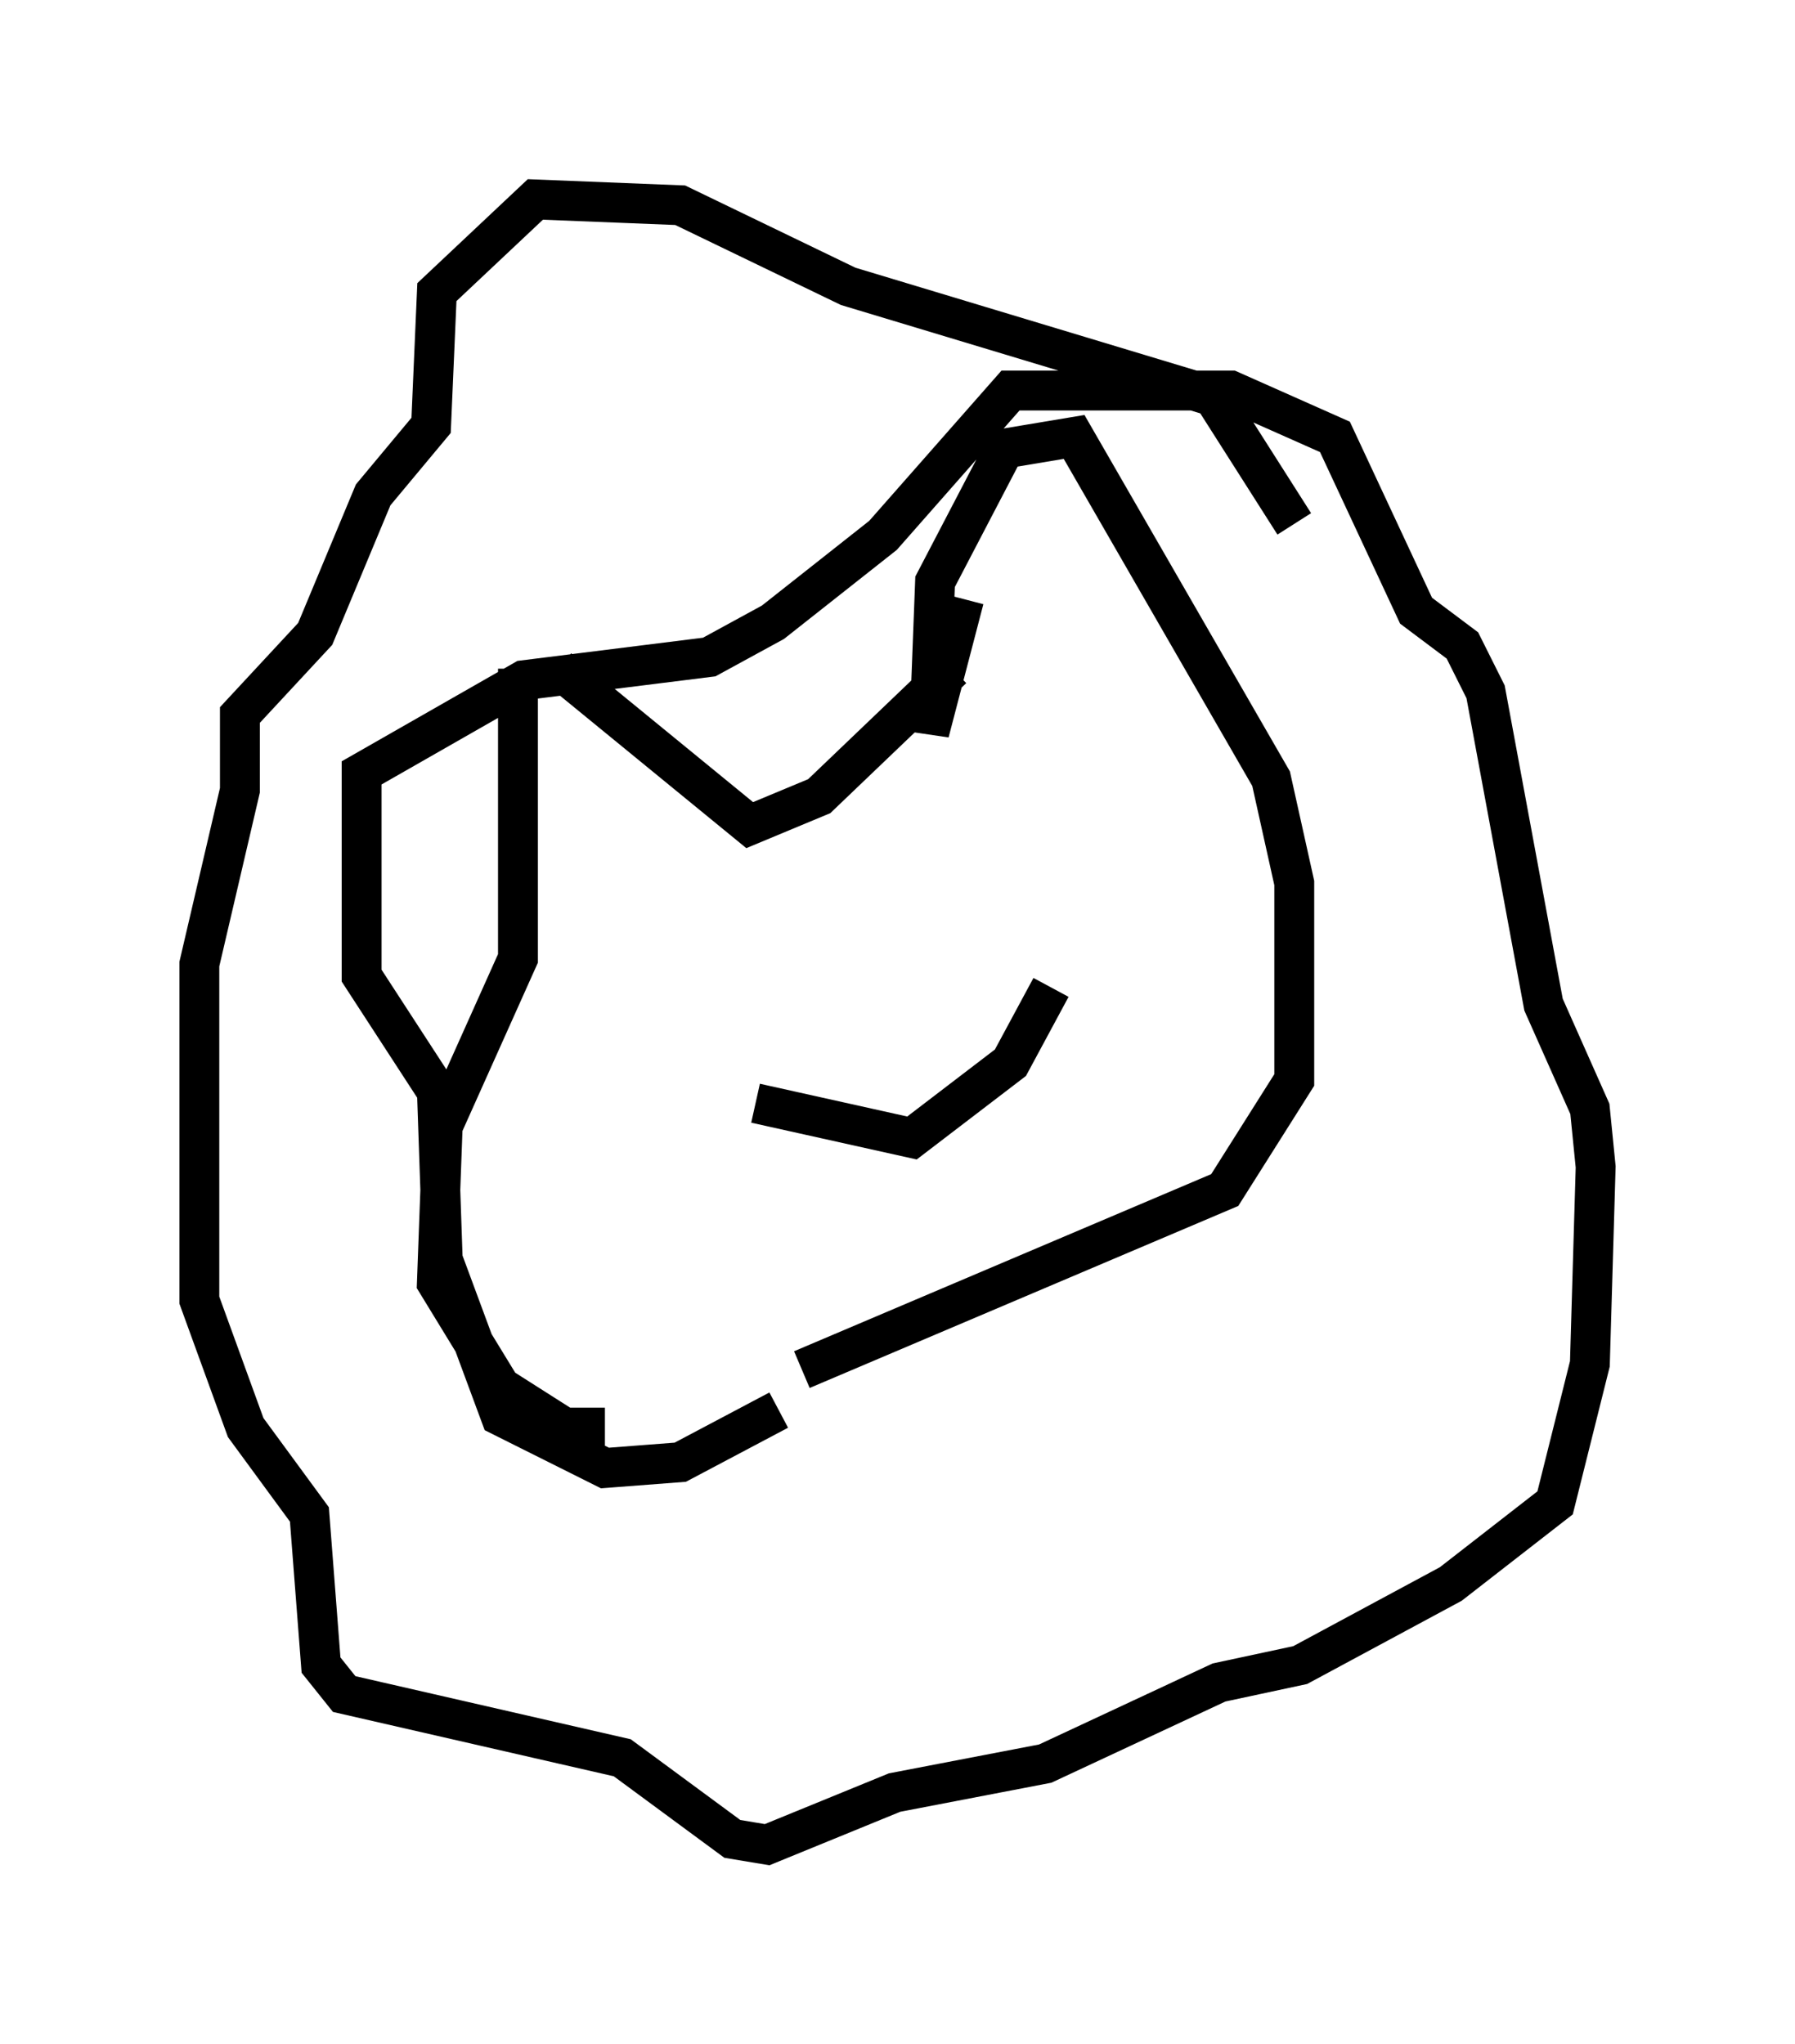 <?xml version="1.0" encoding="utf-8" ?>
<svg baseProfile="full" height="51.251" version="1.1" width="45.006" xmlns="http://www.w3.org/2000/svg" xmlns:ev="http://www.w3.org/2001/xml-events" xmlns:xlink="http://www.w3.org/1999/xlink"><defs /><rect fill="white" height="51.251" width="45.006" x="0" y="0" /><path d="M20.251, 33.324 m-0.726, 2.034 l-2.469, 1.307 -1.888, 0.145 l-2.615, -1.307 -1.453, -3.922 l-0.145, -4.212 -1.888, -2.905 l0.0, -5.084 4.067, -2.324 l4.648, -0.581 1.598, -0.872 l2.76, -2.179 3.196, -3.631 l5.52, 0.0 2.615, 1.162 l2.034, 4.358 1.162, 0.872 l0.581, 1.162 1.453, 7.844 l1.162, 2.615 0.145, 1.453 l-0.145, 4.939 -0.872, 3.486 l-2.615, 2.034 -3.777, 2.034 l-2.034, 0.436 -4.358, 2.034 l-3.777, 0.726 -3.196, 1.307 l-0.872, -0.145 -2.76, -2.034 l-6.972, -1.598 -0.581, -0.726 l-0.291, -3.777 -1.598, -2.179 l-1.162, -3.196 0.0, -8.425 l1.017, -4.358 0.0, -1.888 l1.888, -2.034 1.453, -3.486 l1.453, -1.743 0.145, -3.341 l2.469, -2.324 3.631, 0.145 l4.212, 2.034 9.151, 2.76 l2.034, 3.196 m-8.279, 1.888 l-0.872, 3.341 0.145, -3.777 l1.743, -3.341 1.743, -0.291 l4.939, 8.57 0.581, 2.615 l0.0, 4.939 -1.743, 2.76 l-10.603, 4.503 m-6.101, -17.575 l4.793, 3.922 1.743, -0.726 l3.341, -3.196 m-10.894, 0.0 l0.0, 7.263 -1.888, 4.212 l-0.145, 3.922 1.598, 2.615 l1.598, 1.017 1.017, 0.0 m3.777, -8.134 l3.922, 0.872 2.469, -1.888 l1.017, -1.888 " fill="none" stroke="black" stroke-width="1" /></svg>
